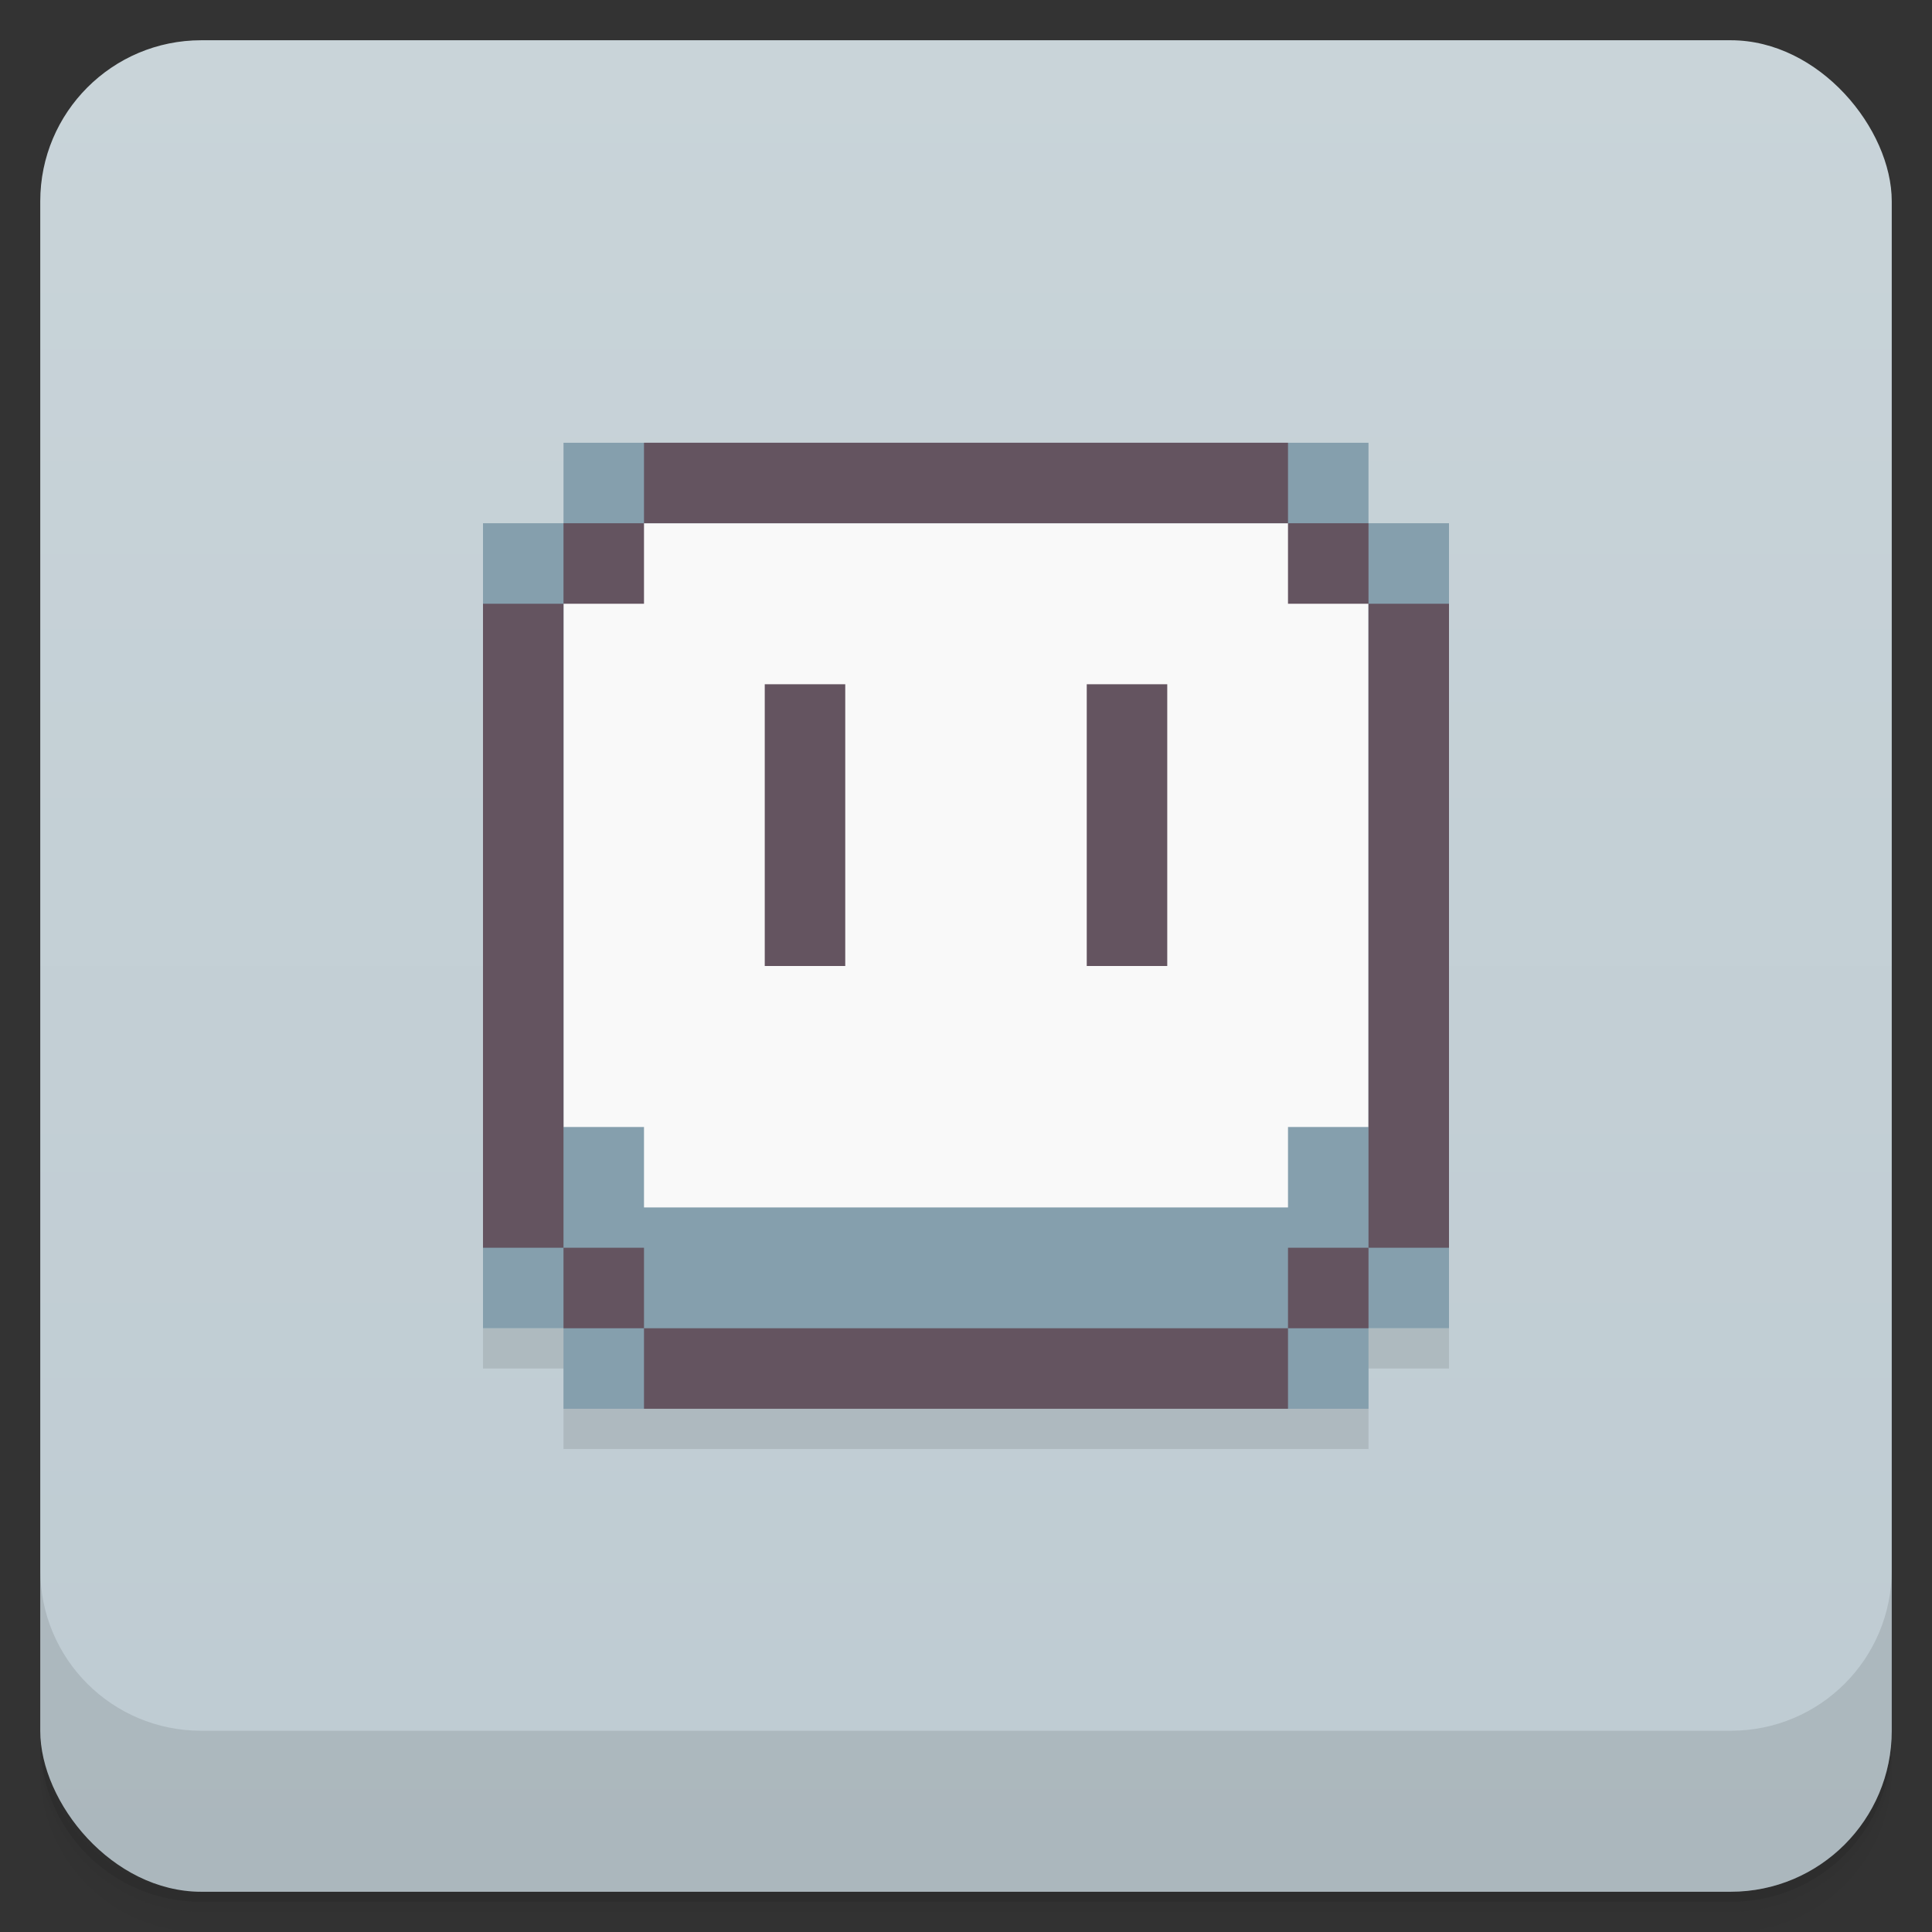 <svg version="1.1" viewBox="0 0 48 48" xmlns="http://www.w3.org/2000/svg">
 <rect x="0" y="0" width="48" height="48" fill="#333333" stroke="none"/>
 <defs>
  <linearGradient id="bg" x2="0" y1="1" y2="47" gradientUnits="userSpaceOnUse">
   <stop style="stop-color:#c9d4d9" offset="0"/>
   <stop style="stop-color:#becbd2" offset="1"/>
  </linearGradient>
 </defs>
 <path d="m1 43v0.25c0 2.216 1.784 4 4 4h38c2.216 0 4-1.784 4-4v-0.25c0 2.216-1.784 4-4 4h-38c-2.216 0-4-1.784-4-4zm0 0.5v0.5c0 2.216 1.784 4 4 4h38c2.216 0 4-1.784 4-4v-0.5c0 2.216-1.784 4-4 4h-38c-2.216 0-4-1.784-4-4z" style="opacity:.02"/>
 <path d="m1 43.25v0.25c0 2.216 1.784 4 4 4h38c2.216 0 4-1.784 4-4v-0.25c0 2.216-1.784 4-4 4h-38c-2.216 0-4-1.784-4-4z" style="opacity:.05"/>
 <path d="m1 43v0.25c0 2.216 1.784 4 4 4h38c2.216 0 4-1.784 4-4v-0.25c0 2.216-1.784 4-4 4h-38c-2.216 0-4-1.784-4-4z" style="opacity:.1"/>
 <rect x="1" y="1" width="46" height="46" rx="4" style="fill:url(#bg)"/>
 <path d="m1 39v4c0 2.216 1.784 4 4 4h38c2.216 0 4-1.784 4-4v-4c0 2.216-1.784 4-4 4h-38c-2.216 0-4-1.784-4-4z" style="opacity:.1"/>
 <path d="m12 33v1h2v2h20v-2h2v-1z" style="fill-opacity:.098"/>
 <rect x="13.999" y="13" width="19.998" height="17.001" rx=".011" style="fill:#f9f9f9"/>
 <path d="m14 11v2h-2v20h2v2h20v-2h2v-20h-2v-2zm2 2h16l2 2v13h-2v2h-16v-2h-2v-13z" style="fill:#859fad"/>
 <path d="m16 33h-2v-2h-2v-16h2v-2h2v-2h16v2h2v2h2v16h-2v2h-2v2h-16zm16-2h2v-16h-2v-2h-16v2h-2v16h2v2h16zm-13-14h2v7h-2zm8 0h2v7h-2z" style="fill:#645460"/>
</svg>
